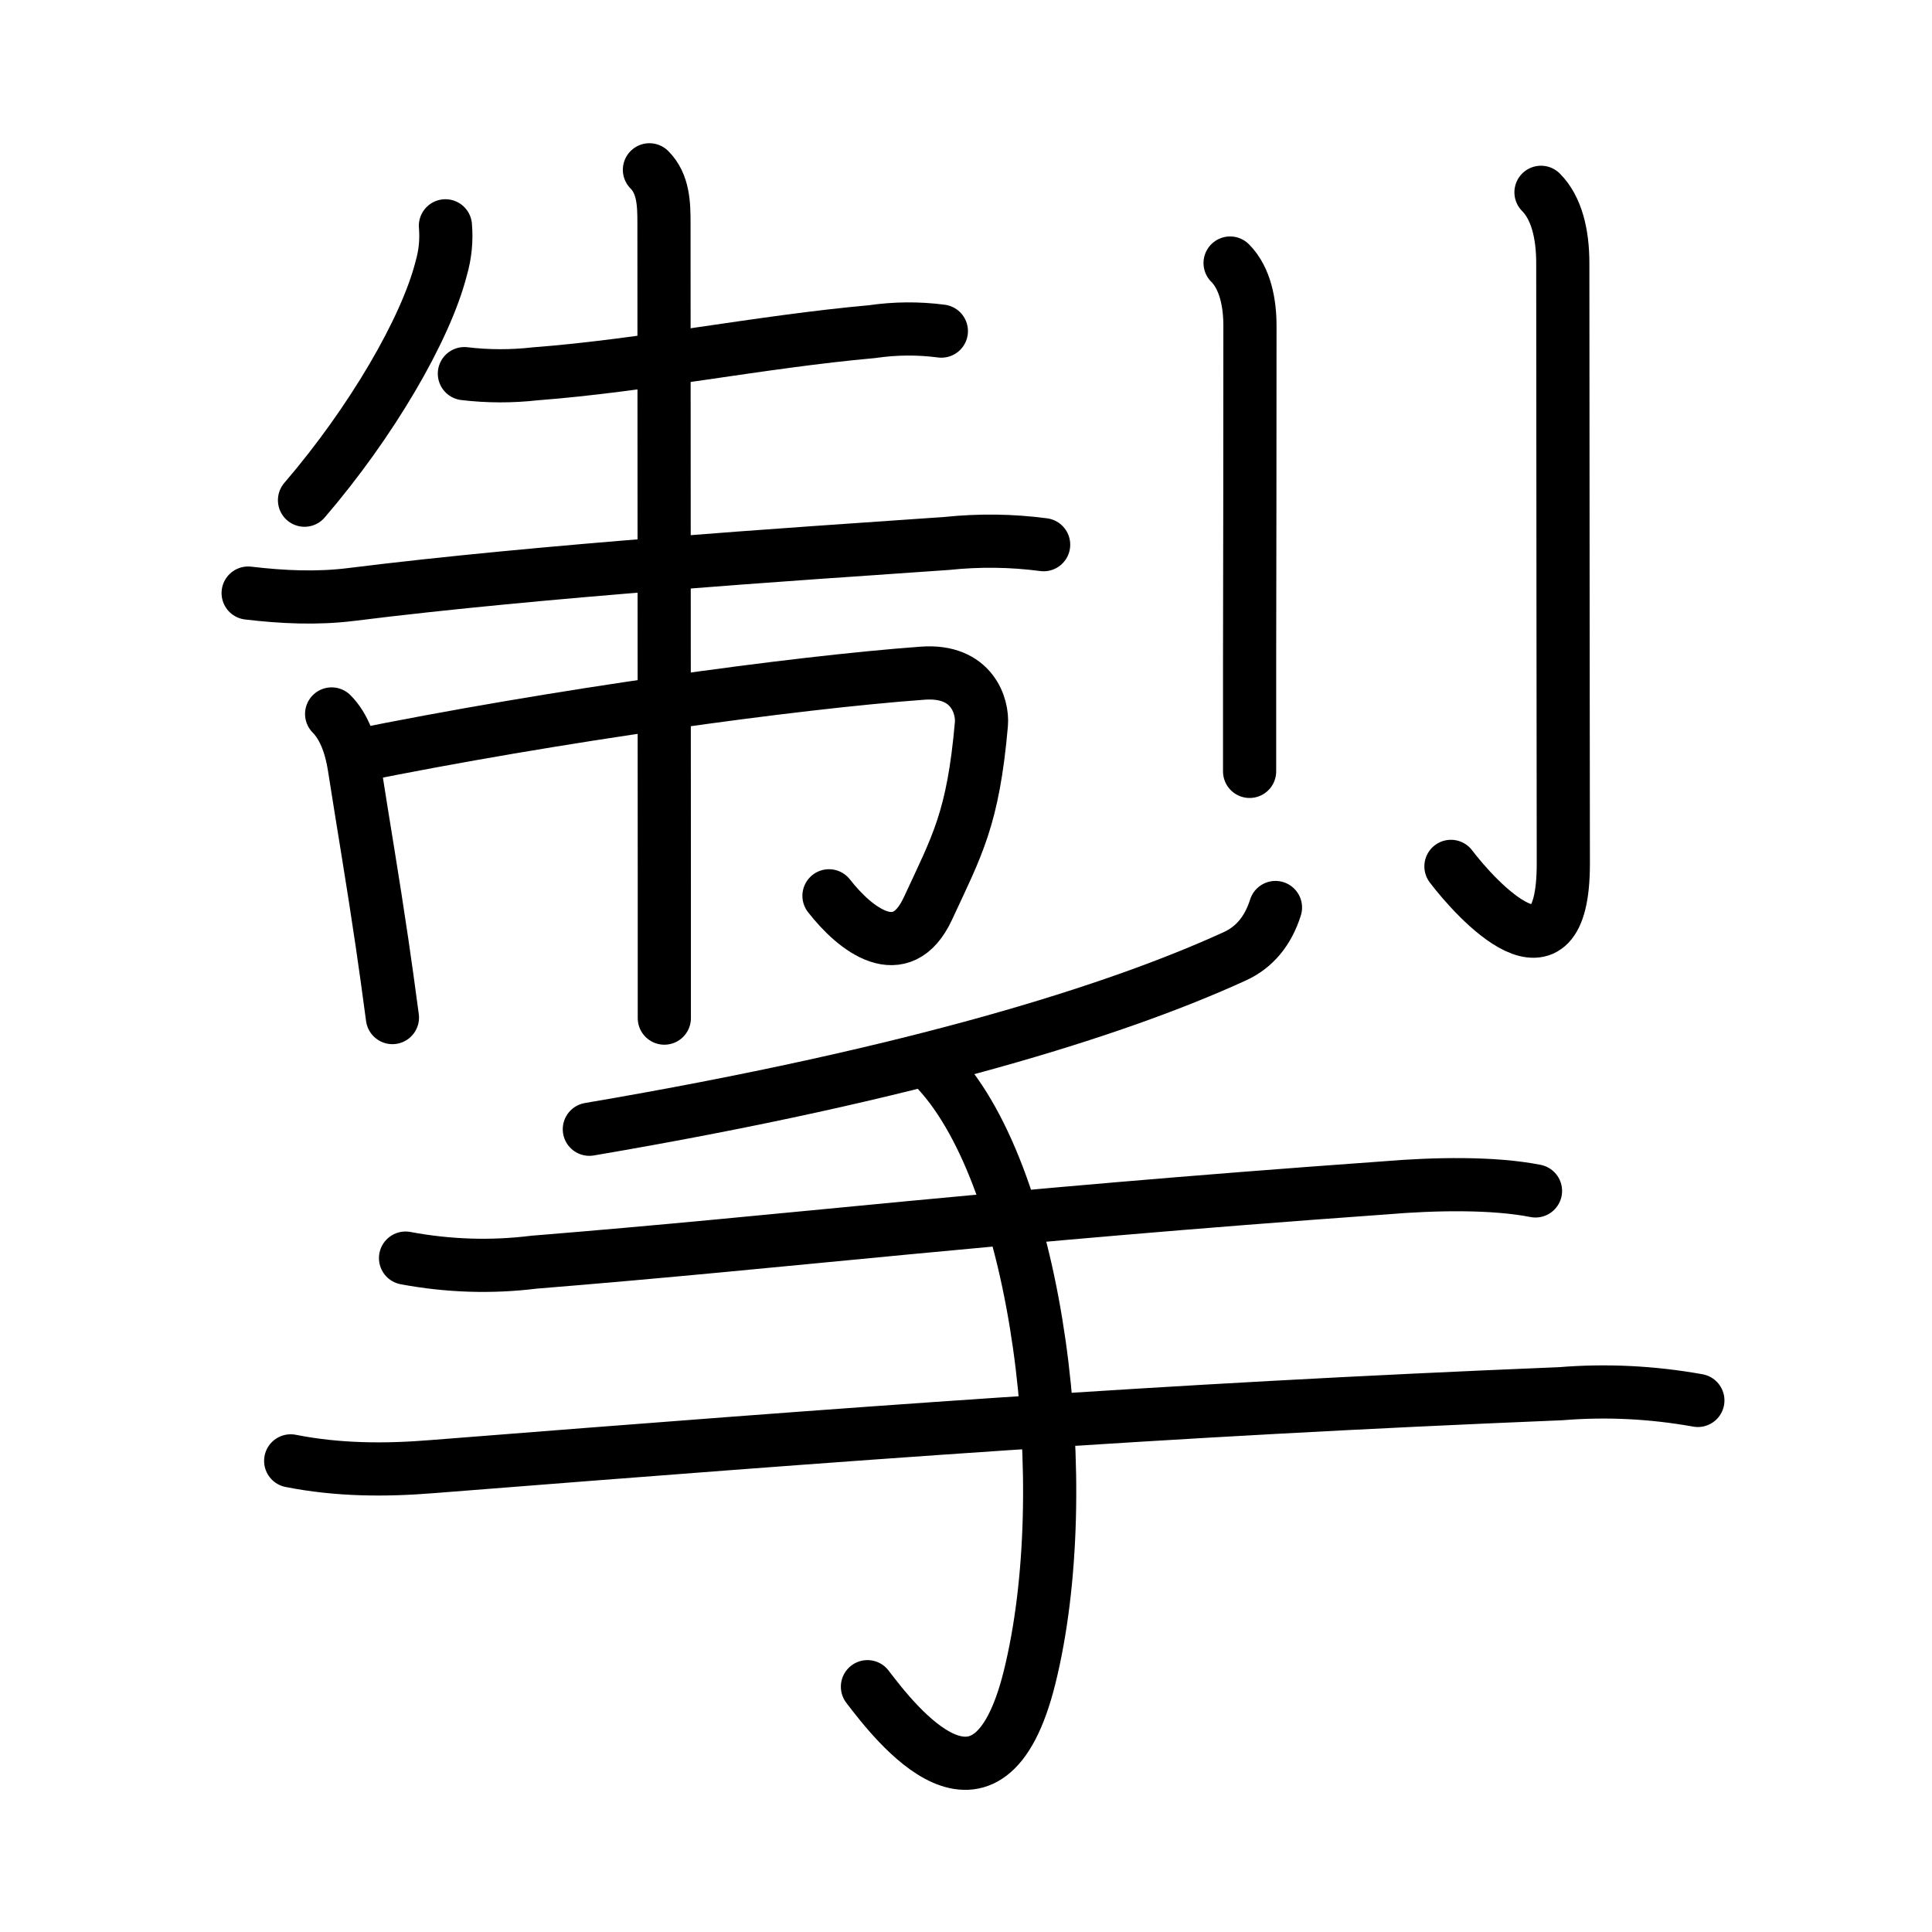 <svg xmlns="http://www.w3.org/2000/svg" width="109" height="109" viewBox="0 0 109 109"><g xmlns:kvg="http://kanjivg.tagaini.net" id="kvg:StrokePaths_063a3" style="fill:none;stroke:#000000;stroke-width:3;stroke-linecap:round;stroke-linejoin:round;"><g id="kvg:063a3" kvg:element="&#25507;"><g id="kvg:063a3-g1" kvg:element="&#21046;" kvg:position="top"><g id="kvg:063a3-g2" kvg:position="left"><g id="kvg:063a3-g3" kvg:element="&#29275;" kvg:part="1"><path id="kvg:063a3-s1" kvg:type="&#12754;" d="M25.13,12.74c0.07,0.82-0.01,1.62-0.24,2.41c-0.87,3.42-3.94,8.68-7.71,13.07"/><path id="kvg:063a3-s2" kvg:type="&#12752;" d="M26.2,21.08c1.33,0.16,2.67,0.16,4,0.01c6.16-0.47,12.67-1.81,19.01-2.38c1.3-0.19,2.6-0.2,3.9-0.03"/><path id="kvg:063a3-s3" kvg:type="&#12752;" d="M14,33.46c1.94,0.23,3.88,0.32,5.81,0.08c10.89-1.36,24.8-2.27,33.61-2.88c1.82-0.19,3.64-0.17,5.46,0.07"/></g><g id="kvg:063a3-g4" kvg:element="&#24062;"><path id="kvg:063a3-s4" kvg:type="&#12753;" d="M18.71,40.28c0.7,0.7,1.09,1.8,1.27,2.94c0.56,3.58,1.04,6.35,1.57,9.95c0.19,1.28,0.38,2.67,0.59,4.24"/><path id="kvg:063a3-s5" kvg:type="&#12742;a" d="M19.9,42.68c11.48-2.33,24.91-4.17,32.15-4.7c2.81-0.21,3.4,1.88,3.32,2.86C54.9,46.2,54,47.7,52.35,51.26c-1.5,3.23-4.1,1.18-5.58-0.72"/><g id="kvg:063a3-g5" kvg:element="&#29275;" kvg:part="2"><path id="kvg:063a3-s6" kvg:type="&#12753;" d="M36.64,9.58c0.8,0.8,0.82,1.96,0.82,3.02c0,2.02,0.01,24.33,0.02,38.01c0,2.68,0,5.03,0,6.83"/></g></g></g><g id="kvg:063a3-g6" kvg:element="&#20994;" kvg:variant="true" kvg:original="&#20992;" kvg:position="right"><path id="kvg:063a3-s7" kvg:type="&#12753;" d="M69.4,14.84c0.87,0.87,1.12,2.3,1.12,3.53c0,6.95-0.01,13.69-0.02,19.03c0,1.96,0,5.25,0,6.12"/><path id="kvg:063a3-s8" kvg:type="&#12762;" d="M86.94,10.85c0.87,0.87,1.23,2.33,1.23,3.99c0,9.93,0.03,30.94,0.03,33.89c0,7.46-4.96,1.97-6.34,0.15"/></g></g><g id="kvg:063a3-g7" kvg:element="&#25163;" kvg:position="bottom" kvg:radical="general"><path id="kvg:063a3-s9" kvg:type="&#12754;" d="M71.96,51.2c-0.41,1.3-1.17,2.24-2.29,2.75c-6.64,3.04-18,6.63-36.42,9.76"/><path id="kvg:063a3-s10" kvg:type="&#12752;" d="M22.88,70.98c2.41,0.45,4.83,0.53,7.25,0.23c14.63-1.18,25.46-2.58,47.97-4.19c2.84-0.24,6.14-0.3,8.53,0.17"/><path id="kvg:063a3-s11" kvg:type="&#12752;" d="M16.4,82.42c2.68,0.53,5.34,0.54,8.03,0.32c23.88-1.88,40.94-3.18,63.63-4.11c2.58-0.21,5.16-0.08,7.73,0.38"/><path id="kvg:063a3-s12" kvg:type="&#12757;v" d="M52.88,60.41c5.74,6.19,7.87,23.53,5.2,34.25c-2.34,9.38-7.58,2.54-9.14,0.5"/></g></g></g></svg>